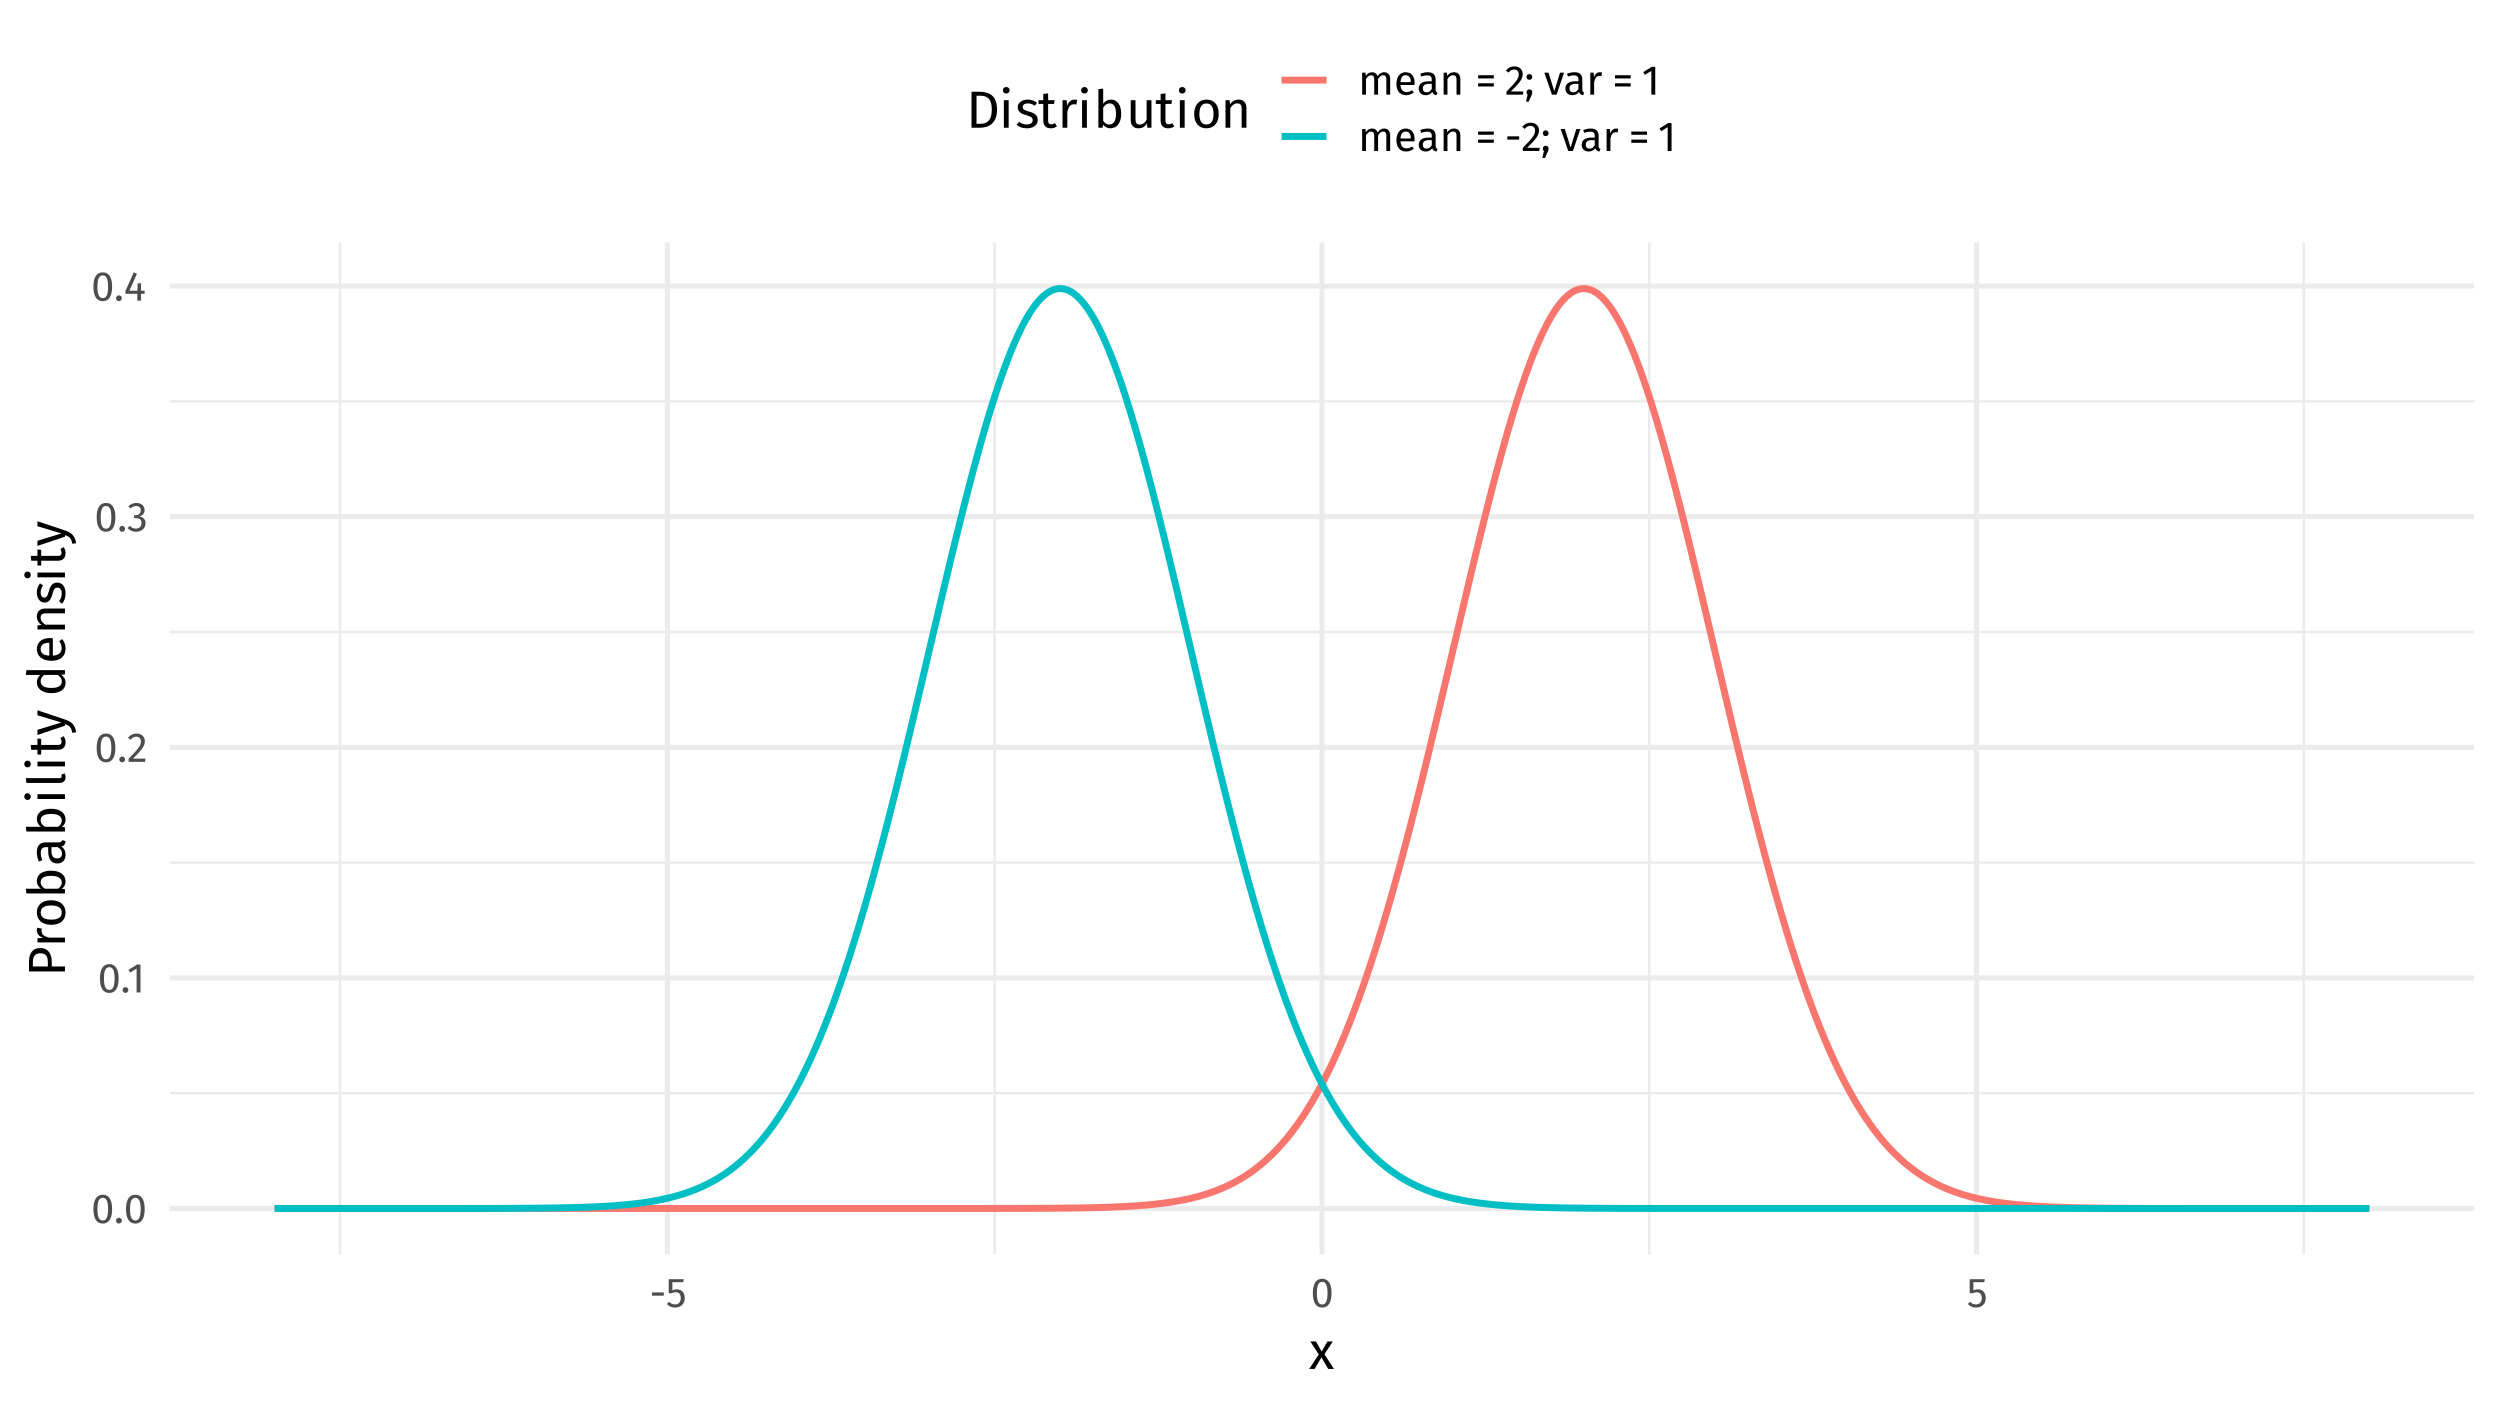 <?xml version="1.0" encoding="UTF-8"?>
<svg xmlns="http://www.w3.org/2000/svg" xmlns:xlink="http://www.w3.org/1999/xlink" width="767pt" height="432pt" viewBox="0 0 767 432" version="1.1">
<defs>
<g>
<symbol overflow="visible" id="glyph0-0">
<path style="stroke:none;" d="M 6.953 -13.438 L 1.578 -13.438 L 1.578 4.484 L 6.953 4.484 Z M 6.25 -12.766 L 6.25 3.812 L 2.281 3.812 L 2.281 -12.766 Z M 4.141 -5.766 C 3.641 -5.766 2.953 -5.625 2.953 -5.266 C 2.953 -5.109 3.078 -4.984 3.266 -4.984 C 3.312 -4.984 3.359 -4.984 3.422 -5.016 C 3.641 -5.125 3.828 -5.156 4.094 -5.156 C 4.734 -5.156 4.875 -4.766 4.875 -4.281 C 4.875 -3.594 4.625 -3.344 3.719 -3.281 L 3.719 -2.219 C 3.719 -2.016 3.859 -1.906 4.031 -1.906 C 4.188 -1.906 4.344 -2.016 4.344 -2.219 L 4.344 -2.797 C 5.203 -2.922 5.562 -3.406 5.562 -4.297 C 5.562 -5.062 5.25 -5.766 4.141 -5.766 Z M 4.031 -1.531 C 3.781 -1.531 3.578 -1.344 3.578 -1.094 C 3.578 -0.812 3.781 -0.609 4.031 -0.609 C 4.281 -0.609 4.484 -0.812 4.484 -1.094 C 4.484 -1.344 4.281 -1.531 4.031 -1.531 Z M 4.031 -1.531 "/>
</symbol>
<symbol overflow="visible" id="glyph0-1">
<path style="stroke:none;" d="M 3.578 -8.688 C 1.656 -8.688 0.703 -7.109 0.703 -4.281 C 0.703 -1.438 1.656 0.156 3.578 0.156 C 5.484 0.156 6.438 -1.438 6.438 -4.281 C 6.438 -7.109 5.484 -8.688 3.578 -8.688 Z M 3.578 -7.75 C 4.625 -7.75 5.203 -6.781 5.203 -4.281 C 5.203 -1.75 4.625 -0.781 3.578 -0.781 C 2.5 -0.781 1.938 -1.75 1.938 -4.281 C 1.938 -6.781 2.5 -7.75 3.578 -7.75 Z M 3.578 -7.75 "/>
</symbol>
<symbol overflow="visible" id="glyph0-2">
<path style="stroke:none;" d="M 1.516 -1.625 C 1.031 -1.625 0.641 -1.234 0.641 -0.75 C 0.641 -0.25 1.031 0.156 1.516 0.156 C 2.031 0.156 2.422 -0.25 2.422 -0.75 C 2.422 -1.234 2.031 -1.625 1.516 -1.625 Z M 1.516 -1.625 "/>
</symbol>
<symbol overflow="visible" id="glyph0-3">
<path style="stroke:none;" d="M 4.141 -8.562 L 3.094 -8.562 L 0.453 -6.922 L 0.953 -6.094 L 2.953 -7.312 L 2.953 0 L 4.141 0 Z M 4.141 -8.562 "/>
</symbol>
<symbol overflow="visible" id="glyph0-4">
<path style="stroke:none;" d="M 2.922 -8.688 C 1.844 -8.688 1.016 -8.25 0.312 -7.391 L 1.109 -6.781 C 1.656 -7.438 2.141 -7.719 2.859 -7.719 C 3.688 -7.719 4.266 -7.188 4.266 -6.297 C 4.266 -4.906 3.516 -4.078 0.5 -0.938 L 0.5 0 L 5.547 0 L 5.688 -0.984 L 1.844 -0.984 C 4.469 -3.609 5.484 -4.75 5.484 -6.344 C 5.484 -7.672 4.484 -8.688 2.922 -8.688 Z M 2.922 -8.688 "/>
</symbol>
<symbol overflow="visible" id="glyph0-5">
<path style="stroke:none;" d="M 2.875 -8.688 C 1.953 -8.688 1.172 -8.359 0.438 -7.672 L 1.047 -6.969 C 1.625 -7.516 2.141 -7.734 2.812 -7.734 C 3.672 -7.734 4.234 -7.25 4.234 -6.438 C 4.234 -5.438 3.531 -4.922 2.688 -4.922 L 2.25 -4.922 L 2.109 -4.016 L 2.75 -4.016 C 3.781 -4.016 4.453 -3.656 4.453 -2.484 C 4.453 -1.469 3.797 -0.812 2.719 -0.812 C 2.031 -0.812 1.453 -1.062 0.891 -1.656 L 0.188 -1 C 0.844 -0.219 1.734 0.156 2.766 0.156 C 4.547 0.156 5.688 -0.969 5.688 -2.469 C 5.688 -3.766 4.828 -4.438 3.75 -4.547 C 4.703 -4.766 5.406 -5.422 5.406 -6.516 C 5.406 -7.672 4.516 -8.688 2.875 -8.688 Z M 2.875 -8.688 "/>
</symbol>
<symbol overflow="visible" id="glyph0-6">
<path style="stroke:none;" d="M 6.422 -3.047 L 5.312 -3.047 L 5.312 -5.344 L 4.281 -5.344 L 4.188 -3.047 L 1.75 -3.047 L 4.062 -8.281 L 3.078 -8.688 L 0.516 -2.953 L 0.516 -2.109 L 4.172 -2.109 L 4.172 0 L 5.312 0 L 5.312 -2.109 L 6.422 -2.109 Z M 6.422 -3.047 "/>
</symbol>
<symbol overflow="visible" id="glyph0-7">
<path style="stroke:none;" d="M 0.766 -3.5 L 4.391 -3.5 L 4.391 -4.5 L 0.766 -4.5 Z M 0.766 -3.5 "/>
</symbol>
<symbol overflow="visible" id="glyph0-8">
<path style="stroke:none;" d="M 5.547 -8.562 L 0.906 -8.562 L 0.906 -4.25 L 1.828 -4.25 C 2.234 -4.438 2.578 -4.547 3.047 -4.547 C 3.922 -4.547 4.609 -4.078 4.609 -2.766 C 4.609 -1.516 3.922 -0.812 2.859 -0.812 C 2.109 -0.812 1.562 -1.078 1.047 -1.625 L 0.328 -0.938 C 1 -0.25 1.781 0.156 2.859 0.156 C 4.641 0.156 5.828 -1.031 5.828 -2.734 C 5.828 -4.438 4.844 -5.453 3.406 -5.453 C 2.938 -5.453 2.484 -5.344 2.031 -5.125 L 2.031 -7.641 L 5.375 -7.641 Z M 5.547 -8.562 "/>
</symbol>
<symbol overflow="visible" id="glyph0-9">
<path style="stroke:none;" d="M 7.984 -6.891 C 7.078 -6.891 6.469 -6.406 5.969 -5.688 C 5.719 -6.453 5.109 -6.891 4.281 -6.891 C 3.391 -6.891 2.781 -6.438 2.328 -5.766 L 2.234 -6.75 L 1.219 -6.75 L 1.219 0 L 2.391 0 L 2.391 -4.781 C 2.844 -5.5 3.25 -5.969 3.984 -5.969 C 4.484 -5.969 4.922 -5.688 4.922 -4.672 L 4.922 0 L 6.109 0 L 6.109 -4.781 C 6.562 -5.5 6.969 -5.969 7.688 -5.969 C 8.203 -5.969 8.641 -5.688 8.641 -4.672 L 8.641 0 L 9.812 0 L 9.812 -4.844 C 9.812 -6.109 9.078 -6.891 7.984 -6.891 Z M 7.984 -6.891 "/>
</symbol>
<symbol overflow="visible" id="glyph0-10">
<path style="stroke:none;" d="M 6.312 -3.578 C 6.312 -5.625 5.344 -6.891 3.531 -6.891 C 1.797 -6.891 0.734 -5.406 0.734 -3.297 C 0.734 -1.172 1.828 0.156 3.719 0.156 C 4.641 0.156 5.406 -0.172 6.062 -0.688 L 5.547 -1.391 C 4.969 -0.984 4.469 -0.812 3.797 -0.812 C 2.828 -0.812 2.094 -1.406 1.984 -2.969 L 6.281 -2.969 C 6.297 -3.125 6.312 -3.344 6.312 -3.578 Z M 5.141 -3.844 L 1.984 -3.844 C 2.078 -5.344 2.656 -5.969 3.562 -5.969 C 4.625 -5.969 5.141 -5.234 5.141 -3.922 Z M 5.141 -3.844 "/>
</symbol>
<symbol overflow="visible" id="glyph0-11">
<path style="stroke:none;" d="M 5.766 -1.578 L 5.766 -4.656 C 5.766 -6.062 5.016 -6.891 3.391 -6.891 C 2.641 -6.891 1.891 -6.75 1.062 -6.438 L 1.359 -5.578 C 2.047 -5.812 2.672 -5.938 3.172 -5.938 C 4.109 -5.938 4.578 -5.578 4.578 -4.609 L 4.578 -4.109 L 3.547 -4.109 C 1.656 -4.109 0.578 -3.328 0.578 -1.875 C 0.578 -0.672 1.375 0.156 2.719 0.156 C 3.547 0.156 4.266 -0.156 4.734 -0.859 C 4.938 -0.188 5.375 0.078 6.047 0.156 L 6.328 -0.672 C 5.969 -0.797 5.766 -0.984 5.766 -1.578 Z M 3 -0.734 C 2.234 -0.734 1.828 -1.156 1.828 -1.938 C 1.828 -2.859 2.453 -3.328 3.703 -3.328 L 4.578 -3.328 L 4.578 -1.781 C 4.203 -1.078 3.688 -0.734 3 -0.734 Z M 3 -0.734 "/>
</symbol>
<symbol overflow="visible" id="glyph0-12">
<path style="stroke:none;" d="M 4.391 -6.891 C 3.5 -6.891 2.797 -6.438 2.328 -5.75 L 2.234 -6.75 L 1.219 -6.75 L 1.219 0 L 2.391 0 L 2.391 -4.781 C 2.844 -5.5 3.359 -5.969 4.109 -5.969 C 4.766 -5.969 5.172 -5.688 5.172 -4.672 L 5.172 0 L 6.344 0 L 6.344 -4.844 C 6.344 -6.109 5.625 -6.891 4.391 -6.891 Z M 4.391 -6.891 "/>
</symbol>
<symbol overflow="visible" id="glyph0-13">
<path style="stroke:none;" d=""/>
</symbol>
<symbol overflow="visible" id="glyph0-14">
<path style="stroke:none;" d="M 0.797 -4.984 L 5.609 -4.984 L 5.609 -5.969 L 0.797 -5.969 Z M 0.797 -2.516 L 5.609 -2.516 L 5.609 -3.5 L 0.797 -3.5 Z M 0.797 -2.516 "/>
</symbol>
<symbol overflow="visible" id="glyph0-15">
<path style="stroke:none;" d="M 1.516 -6.328 C 1.031 -6.328 0.641 -5.938 0.641 -5.453 C 0.641 -4.953 1.031 -4.562 1.516 -4.562 C 2.031 -4.562 2.422 -4.953 2.422 -5.453 C 2.422 -5.938 2.031 -6.328 1.516 -6.328 Z M 1.516 -1.625 C 1.031 -1.625 0.641 -1.234 0.641 -0.75 C 0.641 -0.438 0.781 -0.172 1 0 L 0.484 2.125 L 1.328 2.125 L 2.188 0.172 C 2.359 -0.203 2.422 -0.453 2.422 -0.75 C 2.422 -1.234 2.031 -1.625 1.516 -1.625 Z M 1.516 -1.625 "/>
</symbol>
<symbol overflow="visible" id="glyph0-16">
<path style="stroke:none;" d="M 6.172 -6.75 L 4.922 -6.75 L 3.172 -1.047 L 1.406 -6.75 L 0.125 -6.75 L 2.453 0 L 3.875 0 Z M 6.172 -6.75 "/>
</symbol>
<symbol overflow="visible" id="glyph0-17">
<path style="stroke:none;" d="M 4.141 -6.891 C 3.328 -6.891 2.703 -6.391 2.344 -5.375 L 2.234 -6.75 L 1.219 -6.75 L 1.219 0 L 2.391 0 L 2.391 -3.859 C 2.672 -5.141 3.156 -5.75 4 -5.75 C 4.25 -5.75 4.391 -5.719 4.594 -5.672 L 4.812 -6.828 C 4.609 -6.875 4.359 -6.891 4.141 -6.891 Z M 4.141 -6.891 "/>
</symbol>
<symbol overflow="visible" id="glyph1-0">
<path style="stroke:none;" d="M 8.688 -16.797 L 1.969 -16.797 L 1.969 5.594 L 8.688 5.594 Z M 7.828 -15.969 L 7.828 4.766 L 2.844 4.766 L 2.844 -15.969 Z M 5.188 -7.219 C 4.562 -7.219 3.703 -7.031 3.703 -6.594 C 3.703 -6.391 3.844 -6.219 4.078 -6.219 C 4.141 -6.219 4.203 -6.234 4.281 -6.266 C 4.562 -6.406 4.781 -6.453 5.125 -6.453 C 5.922 -6.453 6.094 -5.969 6.094 -5.344 C 6.094 -4.5 5.797 -4.172 4.641 -4.109 L 4.641 -2.766 C 4.641 -2.531 4.828 -2.391 5.047 -2.391 C 5.234 -2.391 5.438 -2.531 5.438 -2.766 L 5.438 -3.484 C 6.516 -3.641 6.953 -4.25 6.953 -5.375 C 6.953 -6.344 6.562 -7.219 5.188 -7.219 Z M 5.047 -1.922 C 4.719 -1.922 4.484 -1.688 4.484 -1.359 C 4.484 -1.031 4.719 -0.766 5.047 -0.766 C 5.359 -0.766 5.594 -1.031 5.594 -1.359 C 5.594 -1.688 5.359 -1.922 5.047 -1.922 Z M 5.047 -1.922 "/>
</symbol>
<symbol overflow="visible" id="glyph1-1">
<path style="stroke:none;" d="M 4.75 -4.516 L 7.344 -8.438 L 5.688 -8.438 L 3.906 -5.344 L 2.141 -8.438 L 0.422 -8.438 L 3.031 -4.453 L 0.078 0 L 1.75 0 L 3.844 -3.562 L 5.906 0 L 7.688 0 Z M 4.75 -4.516 "/>
</symbol>
<symbol overflow="visible" id="glyph1-2">
<path style="stroke:none;" d="M 3.906 -11.031 L 1.594 -11.031 L 1.594 0 L 4.234 0 C 6.625 0 9.422 -1.078 9.422 -5.562 C 9.422 -10.141 6.719 -11.031 3.906 -11.031 Z M 4.234 -9.812 C 6 -9.812 7.812 -9.297 7.812 -5.562 C 7.812 -1.938 6.078 -1.203 4.359 -1.203 L 3.125 -1.203 L 3.125 -9.812 Z M 4.234 -9.812 "/>
</symbol>
<symbol overflow="visible" id="glyph1-3">
<path style="stroke:none;" d="M 2.234 -12.484 C 1.625 -12.484 1.219 -12.047 1.219 -11.469 C 1.219 -10.906 1.625 -10.484 2.234 -10.484 C 2.859 -10.484 3.281 -10.906 3.281 -11.469 C 3.281 -12.047 2.859 -12.484 2.234 -12.484 Z M 2.984 -8.438 L 1.516 -8.438 L 1.516 0 L 2.984 0 Z M 2.984 -8.438 "/>
</symbol>
<symbol overflow="visible" id="glyph1-4">
<path style="stroke:none;" d="M 3.812 -8.625 C 2.062 -8.625 0.766 -7.641 0.766 -6.297 C 0.766 -5.125 1.484 -4.344 3.312 -3.859 C 4.938 -3.422 5.359 -3.109 5.359 -2.266 C 5.359 -1.469 4.656 -0.984 3.547 -0.984 C 2.641 -0.984 1.859 -1.297 1.188 -1.812 L 0.406 -0.906 C 1.141 -0.266 2.156 0.188 3.578 0.188 C 5.297 0.188 6.906 -0.609 6.906 -2.375 C 6.906 -3.844 5.891 -4.547 4.109 -4.984 C 2.75 -5.344 2.297 -5.656 2.297 -6.359 C 2.297 -7.031 2.891 -7.453 3.859 -7.453 C 4.641 -7.453 5.297 -7.219 6.047 -6.734 L 6.672 -7.656 C 5.875 -8.266 4.984 -8.625 3.812 -8.625 Z M 3.812 -8.625 "/>
</symbol>
<symbol overflow="visible" id="glyph1-5">
<path style="stroke:none;" d="M 5.219 -1.391 C 4.797 -1.141 4.469 -1.031 4.094 -1.031 C 3.359 -1.031 3.094 -1.422 3.094 -2.266 L 3.094 -7.297 L 4.922 -7.297 L 5.094 -8.438 L 3.094 -8.438 L 3.094 -10.516 L 1.609 -10.344 L 1.609 -8.438 L 0.141 -8.438 L 0.141 -7.297 L 1.609 -7.297 L 1.609 -2.203 C 1.609 -0.641 2.469 0.188 3.891 0.188 C 4.609 0.188 5.219 0 5.781 -0.391 Z M 5.219 -1.391 "/>
</symbol>
<symbol overflow="visible" id="glyph1-6">
<path style="stroke:none;" d="M 5.188 -8.625 C 4.156 -8.625 3.375 -7.984 2.922 -6.719 L 2.781 -8.438 L 1.516 -8.438 L 1.516 0 L 2.984 0 L 2.984 -4.812 C 3.344 -6.438 3.953 -7.188 5.016 -7.188 C 5.312 -7.188 5.484 -7.156 5.75 -7.094 L 6.016 -8.531 C 5.766 -8.594 5.453 -8.625 5.188 -8.625 Z M 5.188 -8.625 "/>
</symbol>
<symbol overflow="visible" id="glyph1-7">
<path style="stroke:none;" d="M 5.375 -8.625 C 4.359 -8.625 3.562 -8.156 2.984 -7.375 L 2.984 -12 L 1.516 -11.828 L 1.516 0 L 2.812 0 L 2.953 -0.922 C 3.531 -0.219 4.266 0.188 5.203 0.188 C 7.25 0.188 8.516 -1.578 8.516 -4.219 C 8.516 -7.047 7.281 -8.625 5.375 -8.625 Z M 4.844 -0.969 C 4.094 -0.969 3.422 -1.438 2.984 -2.109 L 2.984 -6.141 C 3.422 -6.812 4.031 -7.453 4.953 -7.453 C 6.141 -7.453 6.922 -6.625 6.922 -4.219 C 6.922 -1.922 6.078 -0.969 4.844 -0.969 Z M 4.844 -0.969 "/>
</symbol>
<symbol overflow="visible" id="glyph1-8">
<path style="stroke:none;" d="M 7.797 -8.438 L 6.312 -8.438 L 6.312 -2.422 C 5.812 -1.562 5.125 -0.953 4.203 -0.953 C 3.297 -0.953 2.906 -1.391 2.906 -2.547 L 2.906 -8.438 L 1.438 -8.438 L 1.438 -2.391 C 1.438 -0.734 2.312 0.188 3.797 0.188 C 4.984 0.188 5.781 -0.281 6.422 -1.312 L 6.531 0 L 7.797 0 Z M 7.797 -8.438 "/>
</symbol>
<symbol overflow="visible" id="glyph1-9">
<path style="stroke:none;" d="M 4.688 -8.625 C 2.281 -8.625 0.906 -6.812 0.906 -4.203 C 0.906 -1.531 2.266 0.188 4.672 0.188 C 7.062 0.188 8.438 -1.609 8.438 -4.219 C 8.438 -6.891 7.094 -8.625 4.688 -8.625 Z M 4.688 -7.438 C 6.078 -7.438 6.844 -6.422 6.844 -4.219 C 6.844 -2.016 6.078 -0.984 4.672 -0.984 C 3.266 -0.984 2.5 -2.016 2.5 -4.203 C 2.5 -6.422 3.281 -7.438 4.688 -7.438 Z M 4.688 -7.438 "/>
</symbol>
<symbol overflow="visible" id="glyph1-10">
<path style="stroke:none;" d="M 5.484 -8.625 C 4.391 -8.625 3.484 -8.047 2.906 -7.188 L 2.781 -8.438 L 1.516 -8.438 L 1.516 0 L 2.984 0 L 2.984 -5.984 C 3.547 -6.875 4.188 -7.469 5.141 -7.469 C 5.953 -7.469 6.469 -7.109 6.469 -5.844 L 6.469 0 L 7.938 0 L 7.938 -6.047 C 7.938 -7.641 7.047 -8.625 5.484 -8.625 Z M 5.484 -8.625 "/>
</symbol>
<symbol overflow="visible" id="glyph2-0">
<path style="stroke:none;" d="M -16.797 -8.688 L -16.797 -1.969 L 5.594 -1.969 L 5.594 -8.688 Z M -15.969 -7.828 L 4.766 -7.828 L 4.766 -2.844 L -15.969 -2.844 Z M -7.219 -5.188 C -7.219 -4.562 -7.031 -3.703 -6.594 -3.703 C -6.391 -3.703 -6.219 -3.844 -6.219 -4.078 C -6.219 -4.141 -6.234 -4.203 -6.266 -4.281 C -6.406 -4.562 -6.453 -4.781 -6.453 -5.125 C -6.453 -5.922 -5.969 -6.094 -5.344 -6.094 C -4.5 -6.094 -4.172 -5.797 -4.109 -4.641 L -2.766 -4.641 C -2.531 -4.641 -2.391 -4.828 -2.391 -5.047 C -2.391 -5.234 -2.531 -5.438 -2.766 -5.438 L -3.484 -5.438 C -3.641 -6.516 -4.25 -6.953 -5.375 -6.953 C -6.344 -6.953 -7.219 -6.562 -7.219 -5.188 Z M -1.922 -5.047 C -1.922 -4.719 -1.688 -4.484 -1.359 -4.484 C -1.031 -4.484 -0.766 -4.719 -0.766 -5.047 C -0.766 -5.359 -1.031 -5.594 -1.359 -5.594 C -1.688 -5.594 -1.922 -5.359 -1.922 -5.047 Z M -1.922 -5.047 "/>
</symbol>
<symbol overflow="visible" id="glyph2-1">
<path style="stroke:none;" d="M -11.031 -4.5 L -11.031 -1.594 L 0 -1.594 L 0 -3.125 L -4.047 -3.125 L -4.047 -4.516 C -4.047 -6.938 -5.094 -8.781 -7.609 -8.781 C -9.938 -8.781 -11.031 -7.156 -11.031 -4.5 Z M -5.25 -4.453 L -5.25 -3.125 L -9.844 -3.125 L -9.844 -4.484 C -9.844 -6.109 -9.25 -7.172 -7.594 -7.172 C -5.734 -7.172 -5.25 -6.078 -5.25 -4.453 Z M -5.25 -4.453 "/>
</symbol>
<symbol overflow="visible" id="glyph2-2">
<path style="stroke:none;" d="M -8.625 -5.188 C -8.625 -4.156 -7.984 -3.375 -6.719 -2.922 L -8.438 -2.781 L -8.438 -1.516 L 0 -1.516 L 0 -2.984 L -4.812 -2.984 C -6.438 -3.344 -7.188 -3.953 -7.188 -5.016 C -7.188 -5.312 -7.156 -5.484 -7.094 -5.75 L -8.531 -6.016 C -8.594 -5.766 -8.625 -5.453 -8.625 -5.188 Z M -8.625 -5.188 "/>
</symbol>
<symbol overflow="visible" id="glyph2-3">
<path style="stroke:none;" d="M -8.625 -4.688 C -8.625 -2.281 -6.812 -0.906 -4.203 -0.906 C -1.531 -0.906 0.188 -2.266 0.188 -4.672 C 0.188 -7.062 -1.609 -8.438 -4.219 -8.438 C -6.891 -8.438 -8.625 -7.094 -8.625 -4.688 Z M -7.438 -4.688 C -7.438 -6.078 -6.422 -6.844 -4.219 -6.844 C -2.016 -6.844 -0.984 -6.078 -0.984 -4.672 C -0.984 -3.266 -2.016 -2.5 -4.203 -2.5 C -6.422 -2.5 -7.438 -3.281 -7.438 -4.688 Z M -7.438 -4.688 "/>
</symbol>
<symbol overflow="visible" id="glyph2-4">
<path style="stroke:none;" d="M -8.625 -5.375 C -8.625 -4.359 -8.156 -3.562 -7.375 -2.984 L -12 -2.984 L -11.828 -1.516 L 0 -1.516 L 0 -2.812 L -0.922 -2.953 C -0.219 -3.531 0.188 -4.266 0.188 -5.203 C 0.188 -7.25 -1.578 -8.516 -4.219 -8.516 C -7.047 -8.516 -8.625 -7.281 -8.625 -5.375 Z M -0.969 -4.844 C -0.969 -4.094 -1.438 -3.422 -2.109 -2.984 L -6.141 -2.984 C -6.812 -3.422 -7.453 -4.031 -7.453 -4.953 C -7.453 -6.141 -6.625 -6.922 -4.219 -6.922 C -1.922 -6.922 -0.969 -6.078 -0.969 -4.844 Z M -0.969 -4.844 "/>
</symbol>
<symbol overflow="visible" id="glyph2-5">
<path style="stroke:none;" d="M -1.969 -7.203 L -5.828 -7.203 C -7.578 -7.203 -8.625 -6.266 -8.625 -4.234 C -8.625 -3.297 -8.438 -2.375 -8.047 -1.328 L -6.969 -1.703 C -7.266 -2.562 -7.422 -3.344 -7.422 -3.969 C -7.422 -5.141 -6.969 -5.734 -5.766 -5.734 L -5.141 -5.734 L -5.141 -4.438 C -5.141 -2.078 -4.156 -0.719 -2.359 -0.719 C -0.844 -0.719 0.188 -1.734 0.188 -3.406 C 0.188 -4.438 -0.188 -5.328 -1.078 -5.922 C -0.234 -6.172 0.094 -6.719 0.188 -7.562 L -0.828 -7.906 C -0.984 -7.469 -1.234 -7.203 -1.969 -7.203 Z M -0.906 -3.75 C -0.906 -2.781 -1.438 -2.281 -2.438 -2.281 C -3.578 -2.281 -4.156 -3.078 -4.156 -4.625 L -4.156 -5.734 L -2.219 -5.734 C -1.344 -5.25 -0.906 -4.609 -0.906 -3.75 Z M -0.906 -3.75 "/>
</symbol>
<symbol overflow="visible" id="glyph2-6">
<path style="stroke:none;" d="M -12.484 -2.234 C -12.484 -1.625 -12.047 -1.219 -11.469 -1.219 C -10.906 -1.219 -10.484 -1.625 -10.484 -2.234 C -10.484 -2.859 -10.906 -3.281 -11.469 -3.281 C -12.047 -3.281 -12.484 -2.859 -12.484 -2.234 Z M -8.438 -2.984 L -8.438 -1.516 L 0 -1.516 L 0 -2.984 Z M -8.438 -2.984 "/>
</symbol>
<symbol overflow="visible" id="glyph2-7">
<path style="stroke:none;" d="M 0.188 -3.203 C 0.188 -3.625 0.078 -4.047 -0.094 -4.375 L -1.125 -3.984 C -1.062 -3.828 -1.031 -3.641 -1.031 -3.438 C -1.031 -3.062 -1.25 -2.906 -1.703 -2.906 L -12 -2.906 L -11.828 -1.438 L -1.656 -1.438 C -0.469 -1.438 0.188 -2.125 0.188 -3.203 Z M 0.188 -3.203 "/>
</symbol>
<symbol overflow="visible" id="glyph2-8">
<path style="stroke:none;" d="M -1.391 -5.219 C -1.141 -4.797 -1.031 -4.469 -1.031 -4.094 C -1.031 -3.359 -1.422 -3.094 -2.266 -3.094 L -7.297 -3.094 L -7.297 -4.922 L -8.438 -5.094 L -8.438 -3.094 L -10.516 -3.094 L -10.344 -1.609 L -8.438 -1.609 L -8.438 -0.141 L -7.297 -0.141 L -7.297 -1.609 L -2.203 -1.609 C -0.641 -1.609 0.188 -2.469 0.188 -3.891 C 0.188 -4.609 0 -5.219 -0.391 -5.781 Z M -1.391 -5.219 "/>
</symbol>
<symbol overflow="visible" id="glyph2-9">
<path style="stroke:none;" d="M -8.438 -7.719 L -8.438 -6.188 L -1.078 -3.984 L -8.438 -1.734 L -8.438 -0.156 L 0 -2.984 L 0 -3.484 C 1.312 -3.016 1.969 -2.531 2.25 -0.812 L 3.406 -0.969 C 3.156 -3.312 1.844 -4.297 0.047 -4.891 Z M -8.438 -7.719 "/>
</symbol>
<symbol overflow="visible" id="glyph2-10">
<path style="stroke:none;" d=""/>
</symbol>
<symbol overflow="visible" id="glyph2-11">
<path style="stroke:none;" d="M -12 -6.578 L -7.578 -6.578 C -8.172 -6.016 -8.625 -5.297 -8.625 -4.297 C -8.625 -2.234 -6.75 -0.984 -4.172 -0.984 C -1.547 -0.984 0.188 -2.125 0.188 -4.172 C 0.188 -5.219 -0.312 -6.062 -1.172 -6.609 L 0 -6.75 L 0 -8.047 L -11.828 -8.047 Z M -0.969 -4.5 C -0.969 -3.281 -1.984 -2.578 -4.203 -2.578 C -6.406 -2.578 -7.453 -3.359 -7.453 -4.625 C -7.453 -5.453 -7.031 -6.047 -6.359 -6.578 L -2.219 -6.578 C -1.438 -6.016 -0.969 -5.438 -0.969 -4.5 Z M -0.969 -4.5 "/>
</symbol>
<symbol overflow="visible" id="glyph2-12">
<path style="stroke:none;" d="M -4.469 -7.891 C -7.047 -7.891 -8.625 -6.688 -8.625 -4.422 C -8.625 -2.234 -6.75 -0.906 -4.125 -0.906 C -1.453 -0.906 0.188 -2.281 0.188 -4.641 C 0.188 -5.812 -0.203 -6.75 -0.859 -7.578 L -1.75 -6.938 C -1.234 -6.203 -1.016 -5.578 -1.016 -4.75 C -1.016 -3.531 -1.766 -2.625 -3.719 -2.484 L -3.719 -7.859 C -3.906 -7.875 -4.172 -7.891 -4.469 -7.891 Z M -4.797 -6.438 L -4.797 -2.484 C -6.672 -2.594 -7.453 -3.328 -7.453 -4.453 C -7.453 -5.781 -6.547 -6.438 -4.891 -6.438 Z M -4.797 -6.438 "/>
</symbol>
<symbol overflow="visible" id="glyph2-13">
<path style="stroke:none;" d="M -8.625 -5.484 C -8.625 -4.391 -8.047 -3.484 -7.188 -2.906 L -8.438 -2.781 L -8.438 -1.516 L 0 -1.516 L 0 -2.984 L -5.984 -2.984 C -6.875 -3.547 -7.469 -4.188 -7.469 -5.141 C -7.469 -5.953 -7.109 -6.469 -5.844 -6.469 L 0 -6.469 L 0 -7.938 L -6.047 -7.938 C -7.641 -7.938 -8.625 -7.047 -8.625 -5.484 Z M -8.625 -5.484 "/>
</symbol>
<symbol overflow="visible" id="glyph2-14">
<path style="stroke:none;" d="M -8.625 -3.812 C -8.625 -2.062 -7.641 -0.766 -6.297 -0.766 C -5.125 -0.766 -4.344 -1.484 -3.859 -3.312 C -3.422 -4.938 -3.109 -5.359 -2.266 -5.359 C -1.469 -5.359 -0.984 -4.656 -0.984 -3.547 C -0.984 -2.641 -1.297 -1.859 -1.812 -1.188 L -0.906 -0.406 C -0.266 -1.141 0.188 -2.156 0.188 -3.578 C 0.188 -5.297 -0.609 -6.906 -2.375 -6.906 C -3.844 -6.906 -4.547 -5.891 -4.984 -4.109 C -5.344 -2.75 -5.656 -2.297 -6.359 -2.297 C -7.031 -2.297 -7.453 -2.891 -7.453 -3.859 C -7.453 -4.641 -7.219 -5.297 -6.734 -6.047 L -7.656 -6.672 C -8.266 -5.875 -8.625 -4.984 -8.625 -3.812 Z M -8.625 -3.812 "/>
</symbol>
</g>
<clipPath id="clip1">
  <path d="M 52.129 335 L 759.031 335 L 759.031 336 L 52.129 336 Z M 52.129 335 "/>
</clipPath>
<clipPath id="clip2">
  <path d="M 52.129 264 L 759.031 264 L 759.031 266 L 52.129 266 Z M 52.129 264 "/>
</clipPath>
<clipPath id="clip3">
  <path d="M 52.129 193 L 759.031 193 L 759.031 195 L 52.129 195 Z M 52.129 193 "/>
</clipPath>
<clipPath id="clip4">
  <path d="M 52.129 122 L 759.031 122 L 759.031 124 L 52.129 124 Z M 52.129 122 "/>
</clipPath>
<clipPath id="clip5">
  <path d="M 103 74.41 L 105 74.41 L 105 384.871 L 103 384.871 Z M 103 74.41 "/>
</clipPath>
<clipPath id="clip6">
  <path d="M 304 74.41 L 306 74.41 L 306 384.871 L 304 384.871 Z M 304 74.41 "/>
</clipPath>
<clipPath id="clip7">
  <path d="M 505 74.41 L 507 74.41 L 507 384.871 L 505 384.871 Z M 505 74.41 "/>
</clipPath>
<clipPath id="clip8">
  <path d="M 706 74.41 L 708 74.41 L 708 384.871 L 706 384.871 Z M 706 74.41 "/>
</clipPath>
<clipPath id="clip9">
  <path d="M 52.129 369 L 759.031 369 L 759.031 372 L 52.129 372 Z M 52.129 369 "/>
</clipPath>
<clipPath id="clip10">
  <path d="M 52.129 299 L 759.031 299 L 759.031 301 L 52.129 301 Z M 52.129 299 "/>
</clipPath>
<clipPath id="clip11">
  <path d="M 52.129 228 L 759.031 228 L 759.031 231 L 52.129 231 Z M 52.129 228 "/>
</clipPath>
<clipPath id="clip12">
  <path d="M 52.129 157 L 759.031 157 L 759.031 160 L 52.129 160 Z M 52.129 157 "/>
</clipPath>
<clipPath id="clip13">
  <path d="M 52.129 86 L 759.031 86 L 759.031 89 L 52.129 89 Z M 52.129 86 "/>
</clipPath>
<clipPath id="clip14">
  <path d="M 203 74.41 L 206 74.41 L 206 384.871 L 203 384.871 Z M 203 74.41 "/>
</clipPath>
<clipPath id="clip15">
  <path d="M 404 74.41 L 407 74.41 L 407 384.871 L 404 384.871 Z M 404 74.41 "/>
</clipPath>
<clipPath id="clip16">
  <path d="M 605 74.41 L 608 74.41 L 608 384.871 L 605 384.871 Z M 605 74.41 "/>
</clipPath>
</defs>
<g id="surface21">
<rect x="0" y="0" width="767" height="432" style="fill:rgb(100%,100%,100%);fill-opacity:1;stroke:none;"/>
<g clip-path="url(#clip1)" clip-rule="nonzero">
<path style="fill:none;stroke-width:0.776;stroke-linecap:butt;stroke-linejoin:round;stroke:rgb(92.157%,92.157%,92.157%);stroke-opacity:1;stroke-miterlimit:10;" d="M 52.129 335.387 L 759.031 335.387 "/>
</g>
<g clip-path="url(#clip2)" clip-rule="nonzero">
<path style="fill:none;stroke-width:0.776;stroke-linecap:butt;stroke-linejoin:round;stroke:rgb(92.157%,92.157%,92.157%);stroke-opacity:1;stroke-miterlimit:10;" d="M 52.129 264.641 L 759.031 264.641 "/>
</g>
<g clip-path="url(#clip3)" clip-rule="nonzero">
<path style="fill:none;stroke-width:0.776;stroke-linecap:butt;stroke-linejoin:round;stroke:rgb(92.157%,92.157%,92.157%);stroke-opacity:1;stroke-miterlimit:10;" d="M 52.129 193.891 L 759.031 193.891 "/>
</g>
<g clip-path="url(#clip4)" clip-rule="nonzero">
<path style="fill:none;stroke-width:0.776;stroke-linecap:butt;stroke-linejoin:round;stroke:rgb(92.157%,92.157%,92.157%);stroke-opacity:1;stroke-miterlimit:10;" d="M 52.129 123.145 L 759.031 123.145 "/>
</g>
<g clip-path="url(#clip5)" clip-rule="nonzero">
<path style="fill:none;stroke-width:0.776;stroke-linecap:butt;stroke-linejoin:round;stroke:rgb(92.157%,92.157%,92.157%);stroke-opacity:1;stroke-miterlimit:10;" d="M 104.344 384.871 L 104.344 74.41 "/>
</g>
<g clip-path="url(#clip6)" clip-rule="nonzero">
<path style="fill:none;stroke-width:0.776;stroke-linecap:butt;stroke-linejoin:round;stroke:rgb(92.157%,92.157%,92.157%);stroke-opacity:1;stroke-miterlimit:10;" d="M 305.168 384.871 L 305.168 74.41 "/>
</g>
<g clip-path="url(#clip7)" clip-rule="nonzero">
<path style="fill:none;stroke-width:0.776;stroke-linecap:butt;stroke-linejoin:round;stroke:rgb(92.157%,92.157%,92.157%);stroke-opacity:1;stroke-miterlimit:10;" d="M 505.992 384.871 L 505.992 74.41 "/>
</g>
<g clip-path="url(#clip8)" clip-rule="nonzero">
<path style="fill:none;stroke-width:0.776;stroke-linecap:butt;stroke-linejoin:round;stroke:rgb(92.157%,92.157%,92.157%);stroke-opacity:1;stroke-miterlimit:10;" d="M 706.816 384.871 L 706.816 74.41 "/>
</g>
<g clip-path="url(#clip9)" clip-rule="nonzero">
<path style="fill:none;stroke-width:1.552;stroke-linecap:butt;stroke-linejoin:round;stroke:rgb(92.157%,92.157%,92.157%);stroke-opacity:1;stroke-miterlimit:10;" d="M 52.129 370.762 L 759.031 370.762 "/>
</g>
<g clip-path="url(#clip10)" clip-rule="nonzero">
<path style="fill:none;stroke-width:1.552;stroke-linecap:butt;stroke-linejoin:round;stroke:rgb(92.157%,92.157%,92.157%);stroke-opacity:1;stroke-miterlimit:10;" d="M 52.129 300.012 L 759.031 300.012 "/>
</g>
<g clip-path="url(#clip11)" clip-rule="nonzero">
<path style="fill:none;stroke-width:1.552;stroke-linecap:butt;stroke-linejoin:round;stroke:rgb(92.157%,92.157%,92.157%);stroke-opacity:1;stroke-miterlimit:10;" d="M 52.129 229.266 L 759.031 229.266 "/>
</g>
<g clip-path="url(#clip12)" clip-rule="nonzero">
<path style="fill:none;stroke-width:1.552;stroke-linecap:butt;stroke-linejoin:round;stroke:rgb(92.157%,92.157%,92.157%);stroke-opacity:1;stroke-miterlimit:10;" d="M 52.129 158.52 L 759.031 158.52 "/>
</g>
<g clip-path="url(#clip13)" clip-rule="nonzero">
<path style="fill:none;stroke-width:1.552;stroke-linecap:butt;stroke-linejoin:round;stroke:rgb(92.157%,92.157%,92.157%);stroke-opacity:1;stroke-miterlimit:10;" d="M 52.129 87.773 L 759.031 87.773 "/>
</g>
<g clip-path="url(#clip14)" clip-rule="nonzero">
<path style="fill:none;stroke-width:1.552;stroke-linecap:butt;stroke-linejoin:round;stroke:rgb(92.157%,92.157%,92.157%);stroke-opacity:1;stroke-miterlimit:10;" d="M 204.754 384.871 L 204.754 74.41 "/>
</g>
<g clip-path="url(#clip15)" clip-rule="nonzero">
<path style="fill:none;stroke-width:1.552;stroke-linecap:butt;stroke-linejoin:round;stroke:rgb(92.157%,92.157%,92.157%);stroke-opacity:1;stroke-miterlimit:10;" d="M 405.578 384.871 L 405.578 74.41 "/>
</g>
<g clip-path="url(#clip16)" clip-rule="nonzero">
<path style="fill:none;stroke-width:1.552;stroke-linecap:butt;stroke-linejoin:round;stroke:rgb(92.157%,92.157%,92.157%);stroke-opacity:1;stroke-miterlimit:10;" d="M 606.402 384.871 L 606.402 74.41 "/>
</g>
<path style="fill:none;stroke-width:2.134;stroke-linecap:butt;stroke-linejoin:round;stroke:rgb(97.255%,46.275%,42.745%);stroke-opacity:1;stroke-miterlimit:10;" d="M 84.262 370.762 L 265.848 370.762 L 267.137 370.758 L 295.469 370.758 L 296.754 370.754 L 301.906 370.754 L 303.195 370.75 L 304.484 370.75 L 305.77 370.746 L 307.059 370.746 L 308.348 370.742 L 309.633 370.742 L 312.211 370.734 L 313.496 370.73 L 316.074 370.723 L 317.359 370.719 L 321.227 370.695 L 322.512 370.688 L 323.801 370.68 L 325.09 370.668 L 326.375 370.652 L 327.664 370.641 L 328.953 370.625 L 330.238 370.605 L 331.527 370.586 L 332.816 370.562 L 334.102 370.535 L 335.391 370.508 L 336.68 370.477 L 337.969 370.441 L 339.254 370.402 L 340.543 370.355 L 341.832 370.305 L 343.117 370.25 L 344.406 370.191 L 345.695 370.121 L 346.98 370.047 L 348.27 369.965 L 349.559 369.871 L 350.844 369.77 L 352.133 369.66 L 353.422 369.535 L 354.707 369.398 L 355.996 369.25 L 357.285 369.086 L 358.574 368.906 L 359.859 368.707 L 361.148 368.492 L 362.438 368.258 L 363.723 368 L 365.012 367.719 L 366.301 367.41 L 367.586 367.078 L 368.875 366.715 L 370.164 366.32 L 371.449 365.895 L 372.738 365.43 L 374.027 364.93 L 375.316 364.387 L 376.602 363.805 L 377.891 363.172 L 379.18 362.496 L 380.465 361.766 L 381.754 360.98 L 383.043 360.137 L 384.328 359.234 L 385.617 358.266 L 386.906 357.23 L 388.191 356.125 L 389.48 354.945 L 390.77 353.691 L 392.055 352.352 L 393.344 350.93 L 394.633 349.422 L 395.922 347.82 L 397.207 346.125 L 398.496 344.328 L 399.785 342.434 L 401.07 340.434 L 402.359 338.324 L 403.648 336.105 L 404.934 333.773 L 406.223 331.324 L 407.512 328.754 L 408.797 326.066 L 410.086 323.25 L 411.375 320.312 L 412.664 317.246 L 413.949 314.055 L 415.238 310.73 L 416.527 307.281 L 417.812 303.699 L 419.102 299.992 L 420.391 296.152 L 421.676 292.188 L 422.965 288.094 L 424.254 283.879 L 425.539 279.543 L 426.828 275.09 L 428.117 270.52 L 429.406 265.84 L 430.691 261.055 L 431.98 256.172 L 433.27 251.191 L 434.555 246.125 L 435.844 240.973 L 437.133 235.75 L 438.418 230.461 L 439.707 225.117 L 440.996 219.723 L 442.281 214.289 L 443.57 208.828 L 444.859 203.348 L 446.145 197.859 L 447.434 192.371 L 448.723 186.902 L 450.012 181.461 L 451.297 176.059 L 452.586 170.707 L 453.875 165.418 L 455.16 160.207 L 456.449 155.086 L 457.738 150.066 L 459.023 145.164 L 460.312 140.387 L 461.602 135.754 L 462.887 131.27 L 464.176 126.953 L 465.465 122.816 L 466.754 118.863 L 468.039 115.113 L 469.328 111.574 L 470.617 108.254 L 471.902 105.168 L 473.191 102.32 L 474.48 99.719 L 475.766 97.375 L 477.055 95.297 L 478.344 93.484 L 479.629 91.945 L 480.918 90.691 L 482.207 89.719 L 483.492 89.031 L 484.781 88.633 L 486.07 88.523 L 487.359 88.703 L 488.645 89.176 L 489.934 89.934 L 491.223 90.977 L 492.508 92.305 L 493.797 93.91 L 495.086 95.789 L 496.371 97.938 L 497.66 100.348 L 498.949 103.008 L 500.234 105.918 L 501.523 109.062 L 502.812 112.438 L 504.102 116.031 L 505.387 119.832 L 506.676 123.832 L 507.965 128.016 L 509.25 132.375 L 510.539 136.898 L 511.828 141.57 L 513.113 146.379 L 514.402 151.312 L 515.691 156.355 L 516.977 161.5 L 518.266 166.734 L 519.555 172.039 L 520.84 177.402 L 522.129 182.816 L 523.418 188.27 L 524.707 193.742 L 525.992 199.23 L 527.281 204.719 L 528.57 210.195 L 529.855 215.648 L 531.145 221.074 L 532.434 226.457 L 533.719 231.789 L 535.008 237.062 L 536.297 242.27 L 537.582 247.398 L 538.871 252.445 L 540.16 257.402 L 541.449 262.262 L 542.734 267.02 L 544.023 271.672 L 545.312 276.211 L 546.598 280.637 L 547.887 284.945 L 549.176 289.129 L 550.461 293.188 L 551.75 297.125 L 553.039 300.93 L 554.324 304.609 L 555.613 308.156 L 556.902 311.574 L 558.191 314.863 L 559.477 318.027 L 560.766 321.059 L 562.055 323.965 L 563.34 326.75 L 564.629 329.406 L 565.918 331.945 L 567.203 334.367 L 568.492 336.672 L 569.781 338.863 L 571.066 340.945 L 572.355 342.918 L 573.645 344.789 L 574.93 346.559 L 576.219 348.23 L 577.508 349.809 L 578.797 351.293 L 580.082 352.695 L 581.371 354.012 L 582.66 355.25 L 583.945 356.41 L 585.234 357.496 L 586.523 358.512 L 587.809 359.465 L 589.098 360.352 L 590.387 361.18 L 591.672 361.953 L 592.961 362.668 L 594.25 363.336 L 595.539 363.953 L 596.824 364.527 L 598.113 365.059 L 599.402 365.551 L 600.688 366.004 L 601.977 366.422 L 603.266 366.809 L 604.551 367.164 L 605.84 367.488 L 607.129 367.789 L 608.414 368.066 L 609.703 368.316 L 610.992 368.547 L 612.277 368.762 L 613.566 368.953 L 614.855 369.129 L 616.145 369.289 L 617.43 369.434 L 618.719 369.566 L 620.008 369.688 L 621.293 369.797 L 622.582 369.895 L 623.871 369.984 L 625.156 370.066 L 626.445 370.141 L 627.734 370.207 L 629.02 370.266 L 630.309 370.32 L 631.598 370.367 L 632.887 370.41 L 634.172 370.449 L 635.461 370.484 L 636.75 370.516 L 638.035 370.543 L 640.613 370.59 L 641.898 370.609 L 643.188 370.629 L 644.477 370.645 L 645.762 370.656 L 648.34 370.68 L 649.625 370.691 L 653.492 370.715 L 654.777 370.719 L 656.066 370.723 L 657.355 370.73 L 658.641 370.734 L 659.93 370.734 L 661.219 370.738 L 662.504 370.742 L 663.793 370.746 L 665.082 370.746 L 666.367 370.75 L 668.945 370.75 L 670.234 370.754 L 675.383 370.754 L 676.672 370.758 L 705.004 370.758 L 706.293 370.762 L 726.898 370.762 "/>
<path style="fill:none;stroke-width:2.134;stroke-linecap:butt;stroke-linejoin:round;stroke:rgb(0%,74.902%,76.863%);stroke-opacity:1;stroke-miterlimit:10;" d="M 84.262 370.762 L 104.867 370.762 L 106.152 370.758 L 134.488 370.758 L 135.773 370.754 L 140.926 370.754 L 142.215 370.75 L 144.789 370.75 L 146.078 370.746 L 147.363 370.746 L 149.941 370.738 L 151.227 370.734 L 152.516 370.734 L 153.805 370.73 L 155.094 370.723 L 156.379 370.719 L 157.668 370.715 L 158.957 370.707 L 160.242 370.699 L 161.531 370.691 L 162.82 370.68 L 164.105 370.668 L 166.684 370.645 L 167.969 370.629 L 170.547 370.59 L 171.836 370.566 L 173.121 370.543 L 174.41 370.516 L 175.699 370.484 L 176.984 370.449 L 178.273 370.41 L 179.562 370.367 L 180.848 370.32 L 182.137 370.266 L 183.426 370.207 L 184.711 370.141 L 186 370.066 L 187.289 369.984 L 188.574 369.895 L 189.863 369.797 L 191.152 369.688 L 192.441 369.566 L 193.727 369.434 L 195.016 369.289 L 196.305 369.129 L 197.59 368.953 L 198.879 368.762 L 200.168 368.547 L 201.453 368.316 L 202.742 368.066 L 204.031 367.789 L 205.316 367.488 L 206.605 367.164 L 207.895 366.809 L 209.184 366.422 L 210.469 366.004 L 211.758 365.551 L 213.047 365.059 L 214.332 364.527 L 215.621 363.953 L 216.91 363.336 L 218.195 362.668 L 219.484 361.953 L 220.773 361.18 L 222.059 360.352 L 223.348 359.465 L 224.637 358.512 L 225.922 357.496 L 227.211 356.41 L 228.5 355.25 L 229.789 354.012 L 231.074 352.695 L 232.363 351.293 L 233.652 349.809 L 234.938 348.23 L 236.227 346.559 L 237.516 344.789 L 238.801 342.918 L 240.09 340.945 L 241.379 338.863 L 242.664 336.672 L 243.953 334.367 L 245.242 331.945 L 246.531 329.406 L 247.816 326.75 L 249.105 323.965 L 250.395 321.059 L 251.68 318.027 L 252.969 314.863 L 254.258 311.574 L 255.543 308.156 L 256.832 304.609 L 258.121 300.93 L 259.406 297.125 L 260.695 293.188 L 261.984 289.129 L 263.273 284.945 L 264.559 280.637 L 265.848 276.211 L 267.137 271.672 L 268.422 267.02 L 269.711 262.262 L 271 257.402 L 272.285 252.445 L 273.574 247.398 L 274.863 242.27 L 276.148 237.062 L 277.438 231.789 L 278.727 226.457 L 280.012 221.074 L 281.301 215.648 L 282.59 210.195 L 283.879 204.719 L 285.164 199.23 L 286.453 193.742 L 287.742 188.27 L 289.027 182.816 L 290.316 177.402 L 291.605 172.039 L 292.891 166.734 L 294.18 161.5 L 295.469 156.355 L 296.754 151.312 L 298.043 146.379 L 299.332 141.57 L 300.621 136.898 L 301.906 132.375 L 303.195 128.016 L 304.484 123.832 L 305.77 119.832 L 307.059 116.031 L 308.348 112.438 L 309.633 109.062 L 310.922 105.918 L 312.211 103.008 L 313.496 100.348 L 314.785 97.938 L 316.074 95.789 L 317.359 93.91 L 318.648 92.305 L 319.938 90.977 L 321.227 89.934 L 322.512 89.176 L 323.801 88.703 L 325.09 88.523 L 326.375 88.633 L 327.664 89.031 L 328.953 89.719 L 330.238 90.691 L 331.527 91.945 L 332.816 93.484 L 334.102 95.297 L 335.391 97.375 L 336.68 99.719 L 337.969 102.32 L 339.254 105.168 L 340.543 108.254 L 341.832 111.574 L 343.117 115.113 L 344.406 118.863 L 345.695 122.816 L 346.98 126.953 L 348.27 131.27 L 349.559 135.754 L 350.844 140.387 L 352.133 145.164 L 353.422 150.066 L 354.707 155.086 L 355.996 160.207 L 357.285 165.418 L 358.574 170.707 L 359.859 176.059 L 361.148 181.461 L 362.438 186.902 L 363.723 192.371 L 366.301 203.348 L 367.586 208.828 L 368.875 214.289 L 370.164 219.723 L 371.449 225.117 L 372.738 230.461 L 374.027 235.75 L 375.316 240.973 L 376.602 246.125 L 377.891 251.191 L 379.18 256.172 L 380.465 261.055 L 381.754 265.84 L 383.043 270.52 L 384.328 275.09 L 385.617 279.543 L 386.906 283.879 L 388.191 288.094 L 389.48 292.188 L 390.77 296.152 L 392.055 299.992 L 393.344 303.699 L 394.633 307.281 L 395.922 310.73 L 397.207 314.055 L 398.496 317.246 L 399.785 320.312 L 401.07 323.25 L 402.359 326.066 L 403.648 328.754 L 404.934 331.324 L 406.223 333.773 L 407.512 336.105 L 408.797 338.324 L 410.086 340.434 L 411.375 342.434 L 412.664 344.328 L 413.949 346.125 L 415.238 347.82 L 416.527 349.422 L 417.812 350.93 L 419.102 352.352 L 420.391 353.691 L 421.676 354.945 L 422.965 356.125 L 424.254 357.23 L 425.539 358.266 L 426.828 359.234 L 428.117 360.137 L 429.406 360.98 L 430.691 361.766 L 431.98 362.496 L 433.27 363.172 L 434.555 363.805 L 435.844 364.387 L 437.133 364.93 L 438.418 365.43 L 439.707 365.895 L 440.996 366.32 L 442.281 366.715 L 443.57 367.078 L 444.859 367.41 L 446.145 367.719 L 447.434 368 L 448.723 368.258 L 450.012 368.492 L 451.297 368.707 L 452.586 368.906 L 453.875 369.086 L 455.16 369.25 L 456.449 369.398 L 457.738 369.535 L 459.023 369.66 L 460.312 369.77 L 461.602 369.871 L 462.887 369.965 L 464.176 370.047 L 465.465 370.121 L 466.754 370.191 L 468.039 370.25 L 469.328 370.305 L 470.617 370.355 L 471.902 370.402 L 473.191 370.441 L 474.48 370.477 L 475.766 370.508 L 478.344 370.562 L 479.629 370.586 L 482.207 370.625 L 483.492 370.641 L 484.781 370.652 L 486.07 370.668 L 487.359 370.68 L 488.645 370.688 L 491.223 370.703 L 492.508 370.711 L 493.797 370.719 L 495.086 370.723 L 496.371 370.727 L 498.949 370.734 L 500.234 370.738 L 501.523 370.742 L 502.812 370.742 L 504.102 370.746 L 505.387 370.746 L 506.676 370.75 L 507.965 370.75 L 509.25 370.754 L 514.402 370.754 L 515.691 370.758 L 544.023 370.758 L 545.312 370.762 L 726.898 370.762 "/>
<g style="fill:rgb(30.196%,30.196%,30.196%);fill-opacity:1;">
  <use xlink:href="#glyph0-1" x="27.957" y="375.229"/>
  <use xlink:href="#glyph0-2" x="34.957" y="375.229"/>
  <use xlink:href="#glyph0-1" x="37.957" y="375.229"/>
</g>
<g style="fill:rgb(30.196%,30.196%,30.196%);fill-opacity:1;">
  <use xlink:href="#glyph0-1" x="29.957" y="304.479"/>
  <use xlink:href="#glyph0-2" x="36.957" y="304.479"/>
  <use xlink:href="#glyph0-3" x="38.957" y="304.479"/>
</g>
<g style="fill:rgb(30.196%,30.196%,30.196%);fill-opacity:1;">
  <use xlink:href="#glyph0-1" x="28.957" y="233.733"/>
  <use xlink:href="#glyph0-2" x="35.957" y="233.733"/>
  <use xlink:href="#glyph0-4" x="38.957" y="233.733"/>
</g>
<g style="fill:rgb(30.196%,30.196%,30.196%);fill-opacity:1;">
  <use xlink:href="#glyph0-1" x="28.957" y="162.987"/>
  <use xlink:href="#glyph0-2" x="35.957" y="162.987"/>
  <use xlink:href="#glyph0-5" x="38.957" y="162.987"/>
</g>
<g style="fill:rgb(30.196%,30.196%,30.196%);fill-opacity:1;">
  <use xlink:href="#glyph0-1" x="27.957" y="92.241"/>
  <use xlink:href="#glyph0-2" x="34.957" y="92.241"/>
  <use xlink:href="#glyph0-6" x="37.957" y="92.241"/>
</g>
<g style="fill:rgb(30.196%,30.196%,30.196%);fill-opacity:1;">
  <use xlink:href="#glyph0-7" x="199.254" y="401.011"/>
  <use xlink:href="#glyph0-8" x="204.254" y="401.011"/>
</g>
<g style="fill:rgb(30.196%,30.196%,30.196%);fill-opacity:1;">
  <use xlink:href="#glyph0-1" x="402.078" y="401.011"/>
</g>
<g style="fill:rgb(30.196%,30.196%,30.196%);fill-opacity:1;">
  <use xlink:href="#glyph0-8" x="603.402" y="401.011"/>
</g>
<g style="fill:rgb(0%,0%,0%);fill-opacity:1;">
  <use xlink:href="#glyph1-1" x="401.578" y="419.991"/>
</g>
<g style="fill:rgb(0%,0%,0%);fill-opacity:1;">
  <use xlink:href="#glyph2-1" x="19.929" y="299.641"/>
  <use xlink:href="#glyph2-2" x="19.929" y="290.641"/>
  <use xlink:href="#glyph2-3" x="19.929" y="284.641"/>
  <use xlink:href="#glyph2-4" x="19.929" y="275.641"/>
  <use xlink:href="#glyph2-5" x="19.929" y="265.641"/>
  <use xlink:href="#glyph2-4" x="19.929" y="256.641"/>
  <use xlink:href="#glyph2-6" x="19.929" y="246.641"/>
  <use xlink:href="#glyph2-7" x="19.929" y="241.641"/>
  <use xlink:href="#glyph2-6" x="19.929" y="236.641"/>
  <use xlink:href="#glyph2-8" x="19.929" y="231.641"/>
  <use xlink:href="#glyph2-9" x="19.929" y="225.641"/>
  <use xlink:href="#glyph2-10" x="19.929" y="217.641"/>
  <use xlink:href="#glyph2-11" x="19.929" y="213.641"/>
  <use xlink:href="#glyph2-12" x="19.929" y="203.641"/>
  <use xlink:href="#glyph2-13" x="19.929" y="194.641"/>
  <use xlink:href="#glyph2-14" x="19.929" y="185.641"/>
  <use xlink:href="#glyph2-6" x="19.929" y="178.641"/>
  <use xlink:href="#glyph2-8" x="19.929" y="173.641"/>
  <use xlink:href="#glyph2-9" x="19.929" y="167.641"/>
</g>
<g style="fill:rgb(0%,0%,0%);fill-opacity:1;">
  <use xlink:href="#glyph1-2" x="296.469" y="39.179"/>
  <use xlink:href="#glyph1-3" x="306.469" y="39.179"/>
  <use xlink:href="#glyph1-4" x="311.469" y="39.179"/>
  <use xlink:href="#glyph1-5" x="318.469" y="39.179"/>
  <use xlink:href="#glyph1-6" x="324.469" y="39.179"/>
  <use xlink:href="#glyph1-3" x="330.469" y="39.179"/>
  <use xlink:href="#glyph1-7" x="335.469" y="39.179"/>
  <use xlink:href="#glyph1-8" x="345.469" y="39.179"/>
  <use xlink:href="#glyph1-5" x="354.469" y="39.179"/>
  <use xlink:href="#glyph1-3" x="360.469" y="39.179"/>
  <use xlink:href="#glyph1-9" x="365.469" y="39.179"/>
  <use xlink:href="#glyph1-10" x="374.469" y="39.179"/>
</g>
<path style="fill:none;stroke-width:2.134;stroke-linecap:butt;stroke-linejoin:round;stroke:rgb(97.255%,46.275%,42.745%);stroke-opacity:1;stroke-miterlimit:10;" d="M 393.168 24.582 L 406.992 24.582 "/>
<path style="fill:none;stroke-width:2.134;stroke-linecap:butt;stroke-linejoin:round;stroke:rgb(0%,74.902%,76.863%);stroke-opacity:1;stroke-miterlimit:10;" d="M 393.168 41.859 L 406.992 41.859 "/>
<g style="fill:rgb(0%,0%,0%);fill-opacity:1;">
  <use xlink:href="#glyph0-9" x="416.688" y="29.05"/>
  <use xlink:href="#glyph0-10" x="427.688" y="29.05"/>
  <use xlink:href="#glyph0-11" x="434.688" y="29.05"/>
  <use xlink:href="#glyph0-12" x="441.688" y="29.05"/>
  <use xlink:href="#glyph0-13" x="449.688" y="29.05"/>
  <use xlink:href="#glyph0-14" x="452.688" y="29.05"/>
  <use xlink:href="#glyph0-13" x="458.688" y="29.05"/>
  <use xlink:href="#glyph0-4" x="461.688" y="29.05"/>
  <use xlink:href="#glyph0-15" x="467.688" y="29.05"/>
  <use xlink:href="#glyph0-13" x="470.688" y="29.05"/>
  <use xlink:href="#glyph0-16" x="473.688" y="29.05"/>
  <use xlink:href="#glyph0-11" x="479.688" y="29.05"/>
  <use xlink:href="#glyph0-17" x="486.688" y="29.05"/>
  <use xlink:href="#glyph0-13" x="491.688" y="29.05"/>
  <use xlink:href="#glyph0-14" x="494.688" y="29.05"/>
  <use xlink:href="#glyph0-13" x="500.688" y="29.05"/>
  <use xlink:href="#glyph0-3" x="503.688" y="29.05"/>
</g>
<g style="fill:rgb(0%,0%,0%);fill-opacity:1;">
  <use xlink:href="#glyph0-9" x="416.688" y="46.327"/>
  <use xlink:href="#glyph0-10" x="427.688" y="46.327"/>
  <use xlink:href="#glyph0-11" x="434.688" y="46.327"/>
  <use xlink:href="#glyph0-12" x="441.688" y="46.327"/>
  <use xlink:href="#glyph0-13" x="449.688" y="46.327"/>
  <use xlink:href="#glyph0-14" x="452.688" y="46.327"/>
  <use xlink:href="#glyph0-13" x="458.688" y="46.327"/>
  <use xlink:href="#glyph0-7" x="461.688" y="46.327"/>
  <use xlink:href="#glyph0-4" x="466.688" y="46.327"/>
  <use xlink:href="#glyph0-15" x="472.688" y="46.327"/>
  <use xlink:href="#glyph0-13" x="475.688" y="46.327"/>
  <use xlink:href="#glyph0-16" x="478.688" y="46.327"/>
  <use xlink:href="#glyph0-11" x="484.688" y="46.327"/>
  <use xlink:href="#glyph0-17" x="491.688" y="46.327"/>
  <use xlink:href="#glyph0-13" x="496.688" y="46.327"/>
  <use xlink:href="#glyph0-14" x="499.688" y="46.327"/>
  <use xlink:href="#glyph0-13" x="505.688" y="46.327"/>
  <use xlink:href="#glyph0-3" x="508.688" y="46.327"/>
</g>
</g>
</svg>
